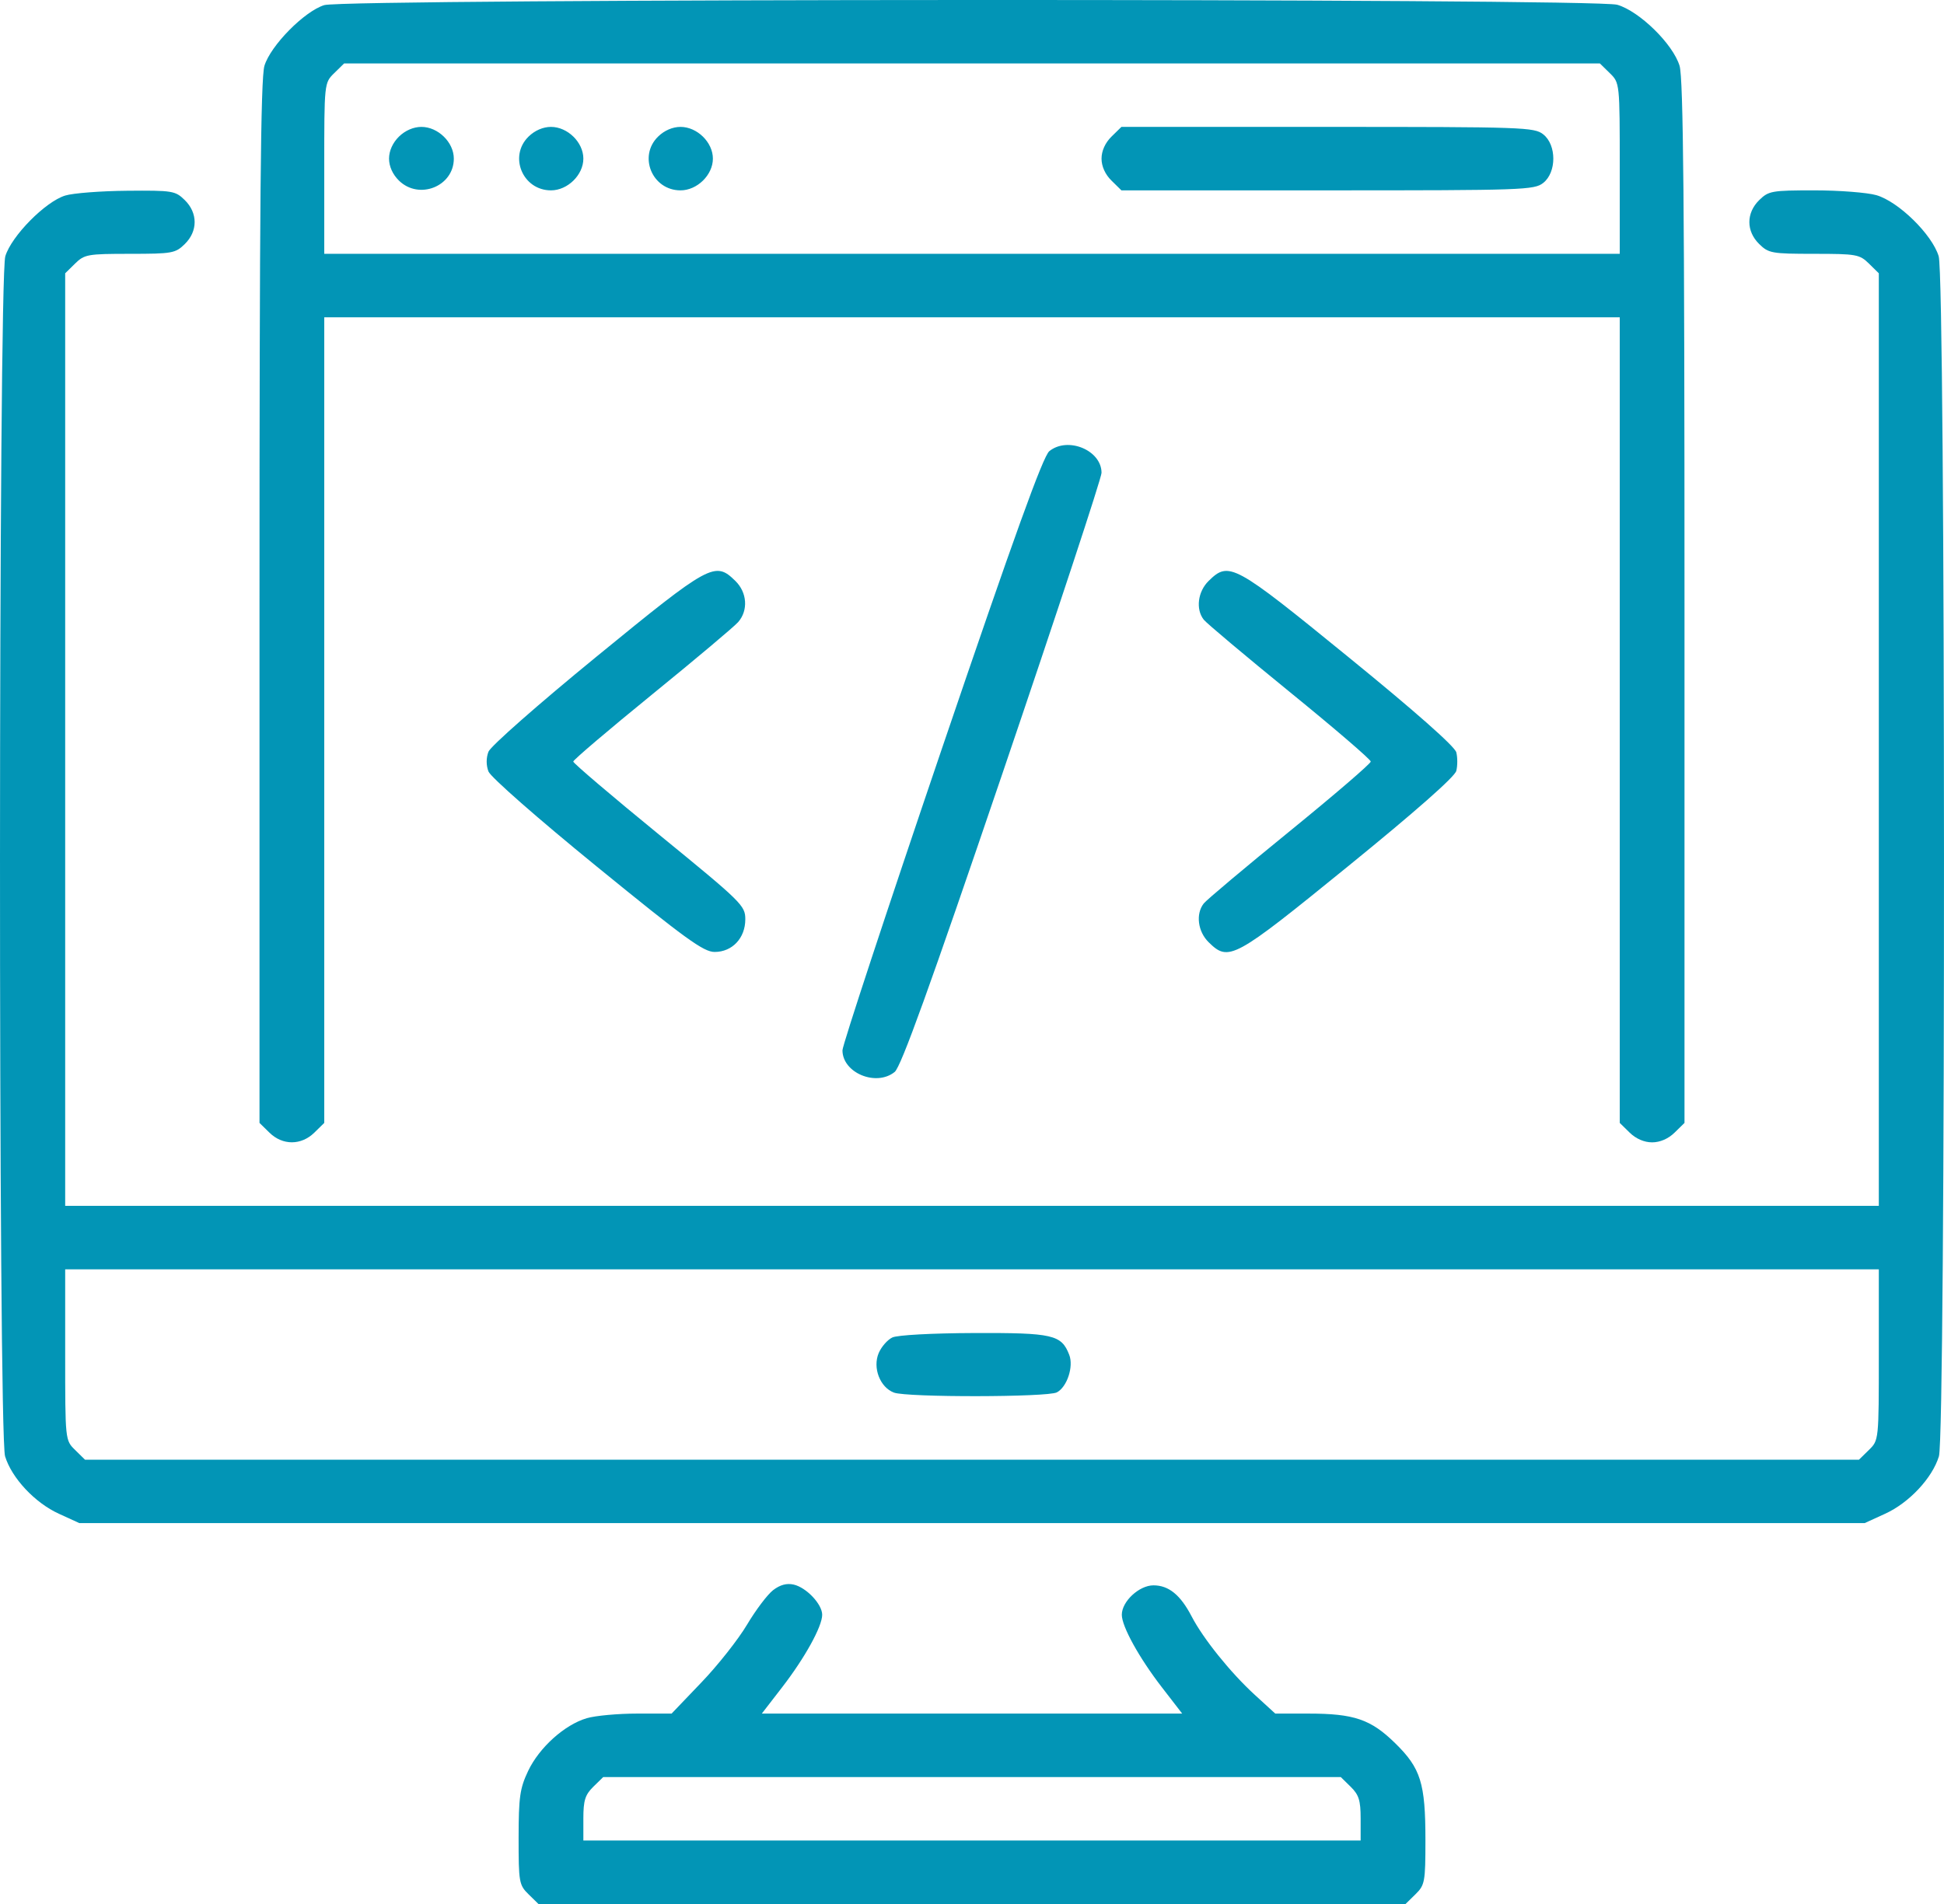 <svg width="49" height="48" viewBox="0 0 49 48" fill="none" xmlns="http://www.w3.org/2000/svg">
<path fill-rule="evenodd" clip-rule="evenodd" d="M8.173 0.129C7.672 0.284 6.818 1.151 6.665 1.66C6.57 1.974 6.541 5.183 6.541 15.19V28.309L6.791 28.554C7.122 28.879 7.591 28.879 7.923 28.554L8.173 28.309V18.154V7.999H24.5H40.827V18.154V28.309L41.077 28.554C41.235 28.709 41.444 28.799 41.643 28.799C41.842 28.799 42.051 28.709 42.209 28.554L42.459 28.309V15.19C42.459 5.183 42.43 1.974 42.335 1.66C42.17 1.111 41.324 0.283 40.764 0.12C40.19 -0.046 8.712 -0.037 8.173 0.129ZM40.576 1.844C40.827 2.09 40.827 2.09 40.827 4.244V6.399H24.5H8.173V4.244C8.173 2.09 8.173 2.09 8.424 1.844L8.674 1.599H24.5H40.326L40.576 1.844ZM10.056 3.444C9.898 3.599 9.806 3.804 9.806 3.999C9.806 4.194 9.898 4.399 10.056 4.553C10.563 5.049 11.439 4.698 11.439 3.999C11.439 3.588 11.042 3.199 10.622 3.199C10.424 3.199 10.214 3.289 10.056 3.444ZM13.322 3.444C12.816 3.94 13.174 4.799 13.888 4.799C14.307 4.799 14.704 4.41 14.704 3.999C14.704 3.588 14.307 3.199 13.888 3.199C13.689 3.199 13.48 3.289 13.322 3.444ZM16.587 3.444C16.081 3.94 16.44 4.799 17.153 4.799C17.573 4.799 17.969 4.41 17.969 3.999C17.969 3.588 17.573 3.199 17.153 3.199C16.954 3.199 16.745 3.289 16.587 3.444ZM28.016 3.444C27.858 3.599 27.765 3.804 27.765 3.999C27.765 4.194 27.858 4.399 28.016 4.553L28.266 4.799H33.464C38.411 4.799 38.673 4.79 38.9 4.61C39.237 4.342 39.237 3.656 38.9 3.388C38.673 3.208 38.411 3.199 33.464 3.199H28.266L28.016 3.444ZM1.643 4.93C1.142 5.084 0.288 5.951 0.134 6.46C-0.041 7.041 -0.046 36.142 0.128 36.714C0.296 37.263 0.88 37.887 1.484 38.162L2 38.398H24.5H47L47.516 38.162C48.12 37.887 48.704 37.263 48.872 36.714C49.046 36.142 49.041 7.041 48.866 6.46C48.7 5.911 47.855 5.083 47.295 4.92C47.064 4.854 46.361 4.799 45.734 4.799C44.659 4.799 44.579 4.813 44.343 5.044C44.011 5.369 44.011 5.829 44.343 6.153C44.578 6.384 44.659 6.399 45.725 6.399C46.79 6.399 46.871 6.413 47.107 6.644L47.357 6.89V18.645V30.399H24.5H1.643V18.645V6.89L1.893 6.644C2.129 6.413 2.21 6.399 3.275 6.399C4.341 6.399 4.422 6.384 4.657 6.153C4.989 5.829 4.989 5.369 4.657 5.044C4.418 4.81 4.352 4.799 3.203 4.809C2.541 4.815 1.839 4.869 1.643 4.93ZM26.449 11.374C26.29 11.502 25.567 13.505 23.733 18.898C22.359 22.941 21.235 26.352 21.235 26.478C21.235 27.048 22.085 27.401 22.551 27.024C22.71 26.896 23.433 24.894 25.267 19.5C26.641 15.458 27.765 12.047 27.765 11.92C27.765 11.35 26.915 10.998 26.449 11.374ZM15.039 16.551C13.567 17.755 12.366 18.812 12.312 18.951C12.252 19.107 12.252 19.293 12.312 19.449C12.367 19.591 13.548 20.628 15.046 21.849C17.281 23.671 17.734 23.999 18.013 23.999C18.457 23.999 18.786 23.65 18.786 23.176C18.786 22.83 18.704 22.75 16.617 21.045C15.425 20.071 14.449 19.24 14.449 19.199C14.449 19.159 15.344 18.397 16.439 17.506C17.533 16.616 18.509 15.795 18.607 15.682C18.864 15.387 18.833 14.936 18.535 14.645C18.023 14.143 17.902 14.209 15.039 16.551ZM30.465 14.645C30.191 14.913 30.134 15.36 30.342 15.623C30.412 15.712 31.388 16.532 32.51 17.446C33.633 18.359 34.551 19.148 34.551 19.199C34.551 19.25 33.633 20.039 32.51 20.953C31.388 21.866 30.412 22.687 30.342 22.776C30.134 23.039 30.191 23.485 30.465 23.754C30.973 24.252 31.092 24.187 33.985 21.834C35.681 20.455 36.669 19.584 36.707 19.434C36.74 19.305 36.74 19.094 36.707 18.966C36.669 18.818 35.67 17.935 33.989 16.566C31.096 14.208 30.977 14.143 30.465 14.645ZM47.357 34.154C47.357 36.309 47.357 36.309 47.107 36.554L46.856 36.8H24.5H2.143L1.893 36.554C1.643 36.309 1.643 36.309 1.643 34.154V32H24.5H47.357V34.154ZM22.492 33.718C22.37 33.776 22.215 33.953 22.148 34.112C21.991 34.483 22.182 34.977 22.533 35.108C22.863 35.231 26.403 35.226 26.639 35.102C26.896 34.967 27.066 34.452 26.951 34.156C26.754 33.648 26.542 33.599 24.554 33.606C23.489 33.61 22.621 33.657 22.492 33.718ZM19.487 40.088C19.344 40.198 19.048 40.591 18.828 40.961C18.608 41.331 18.091 41.986 17.678 42.416L16.928 43.2H16.057C15.579 43.2 15.009 43.252 14.791 43.316C14.232 43.48 13.595 44.053 13.313 44.644C13.104 45.085 13.073 45.302 13.072 46.33C13.071 47.449 13.084 47.522 13.322 47.755L13.572 48H24.5H35.428L35.678 47.755C35.914 47.523 35.929 47.445 35.929 46.391C35.929 44.954 35.812 44.578 35.167 43.947C34.552 43.344 34.13 43.2 32.979 43.2H32.144L31.625 42.725C31.015 42.166 30.328 41.312 30.036 40.75C29.754 40.208 29.458 39.967 29.074 39.967C28.713 39.967 28.276 40.373 28.276 40.709C28.276 41.004 28.714 41.797 29.289 42.541L29.798 43.2H24.5H19.202L19.711 42.541C20.286 41.797 20.724 41.004 20.724 40.709C20.724 40.443 20.326 40.021 20.006 39.948C19.83 39.908 19.663 39.953 19.487 40.088ZM34.045 45.045C34.251 45.247 34.296 45.39 34.296 45.845V46.4H24.5H14.704V45.845C14.704 45.39 14.749 45.247 14.954 45.045L15.205 44.8H24.5H33.795L34.045 45.045Z" fill="#0295B6"/>
</svg>
